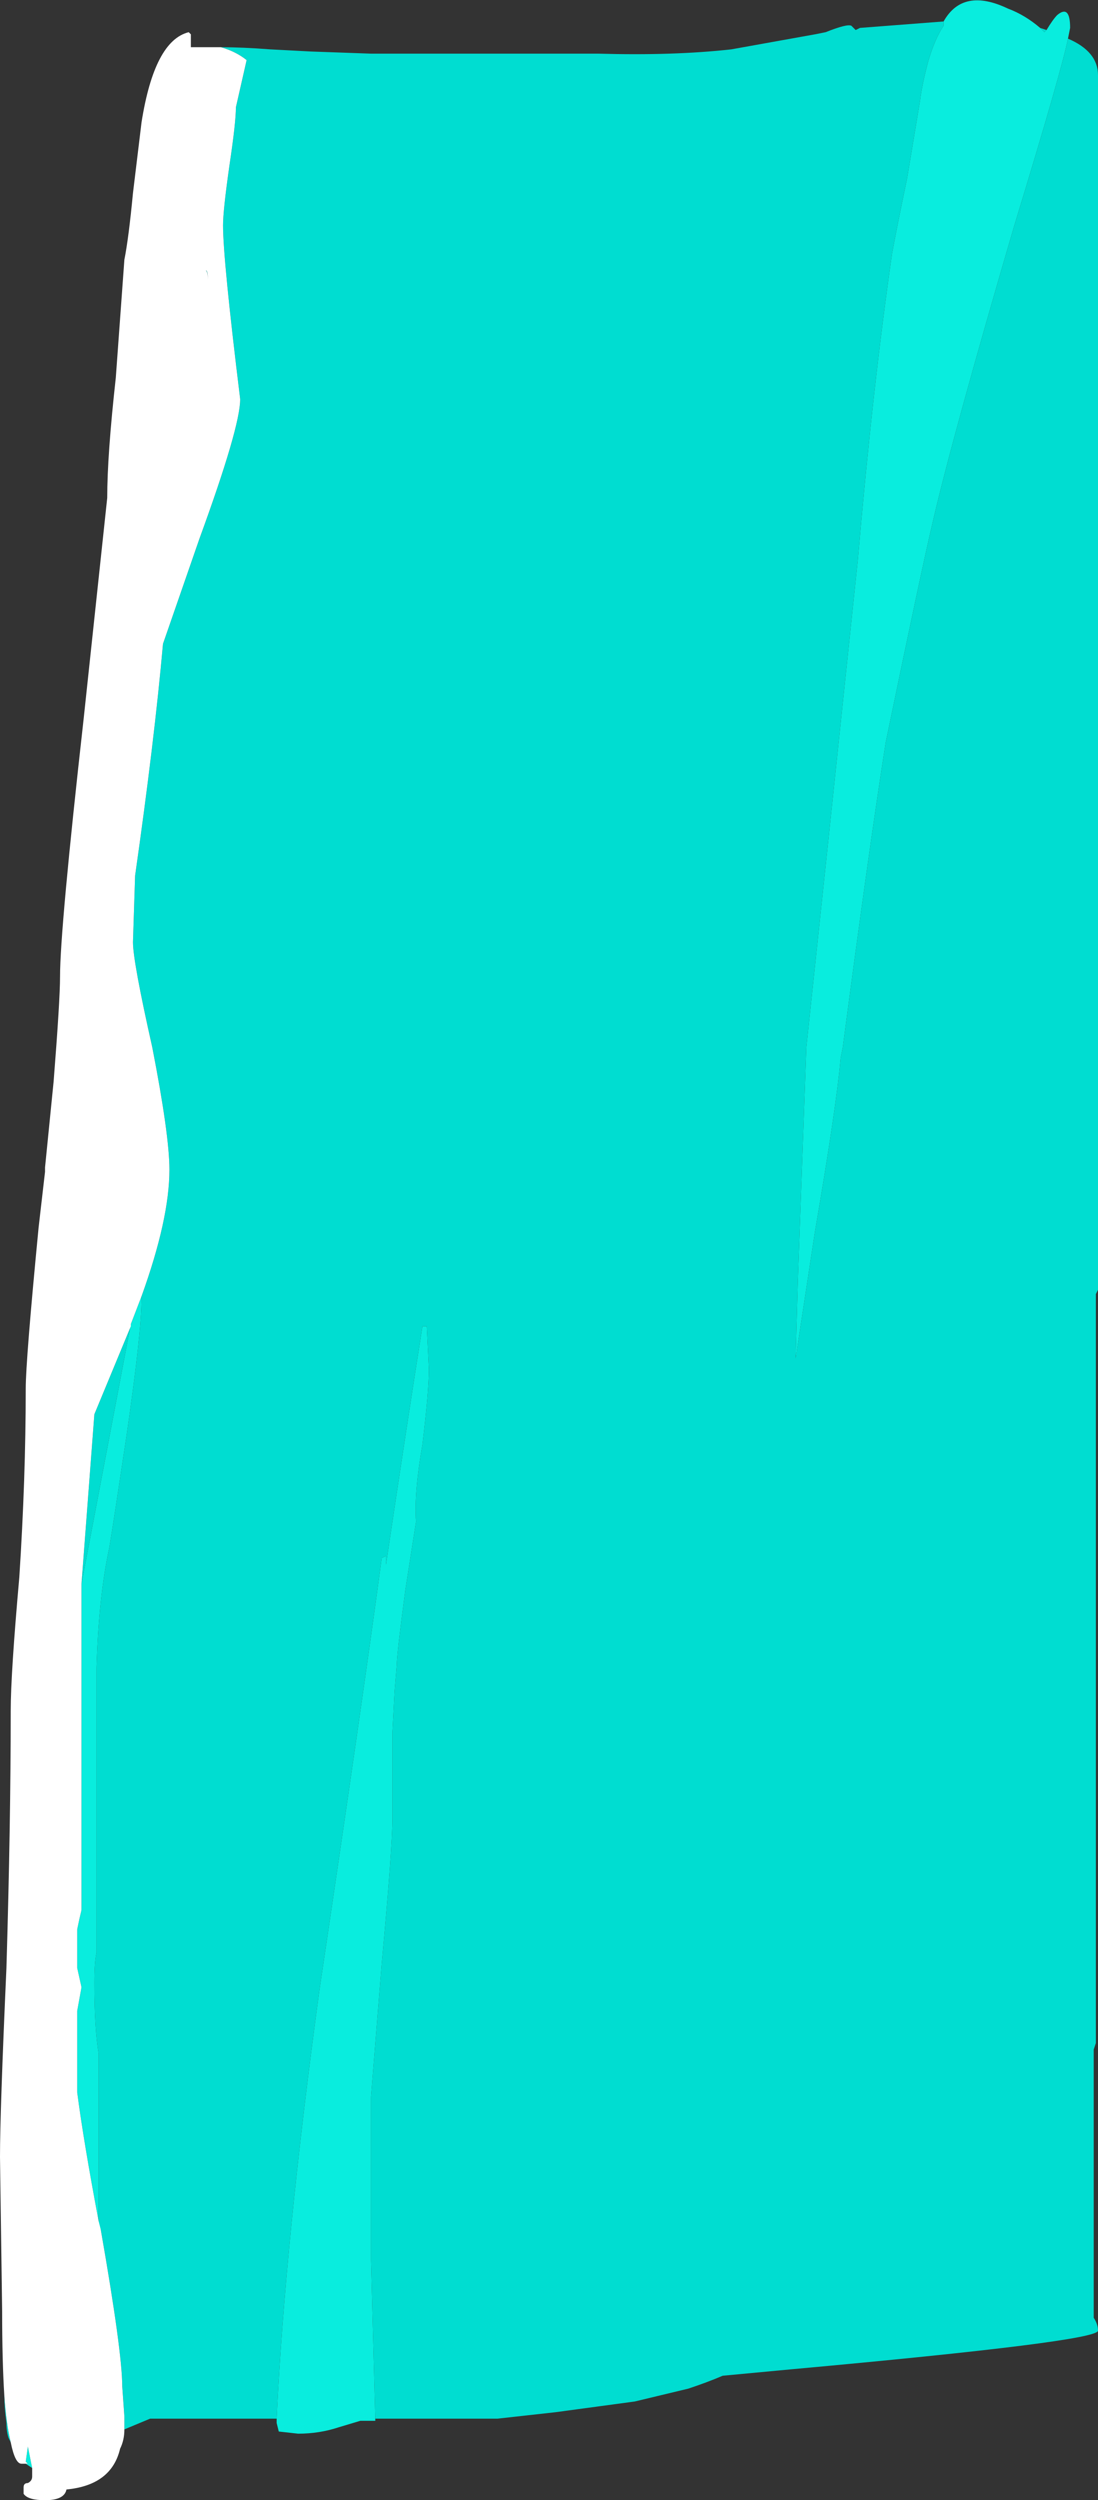 <?xml version="1.0" encoding="UTF-8" standalone="no"?>
<svg xmlns:ffdec="https://www.free-decompiler.com/flash" xmlns:xlink="http://www.w3.org/1999/xlink" ffdec:objectType="frame" height="407.75px" width="179.2px" xmlns="http://www.w3.org/2000/svg">
  <rect width="100%" height="100%" fill="#333333" stroke="none"/>
  <g transform="matrix(1.0, 0.0, 0.0, 1.0, 89.65, 203.8)">
    <use ffdec:characterId="574" height="58.25" transform="matrix(7.0, 0.0, 0.0, 7.0, -89.65, -203.8)" width="25.6" xlink:href="#shape0"/>
  </g>
  <defs>
    <g id="shape0" transform="matrix(1.0, 0.0, 0.0, 1.0, 0.0, 0.0)">
      <path d="M24.9 0.9 Q25.6 1.2 25.6 1.75 L25.6 30.05 25.55 30.15 25.55 47.6 25.5 47.75 25.5 54.0 Q25.6 54.15 25.6 54.3 25.6 54.55 18.45 55.2 L16.85 55.35 Q16.5 55.5 16.05 55.65 L14.8 55.95 12.95 56.2 11.6 56.35 8.75 56.35 8.65 52.65 8.65 48.85 8.9 45.75 Q9.15 43.05 9.15 42.35 9.15 41.15 9.15 40.35 L9.2 39.4 9.25 38.8 Q9.25 38.55 9.45 37.05 L9.7 35.45 Q9.65 34.8 9.85 33.65 10.0 32.4 10.0 31.9 L9.95 30.9 9.85 30.9 Q9.5 33.1 9.0 36.45 L9.0 36.25 8.9 36.3 Q8.45 39.65 7.45 46.35 6.65 52.2 6.45 56.35 L3.5 56.35 2.9 56.6 2.9 56.3 2.85 55.6 Q2.85 54.8 2.35 51.95 L2.3 51.85 2.3 47.85 Q2.2 47.25 2.2 46.2 2.2 45.7 2.25 45.5 L2.25 38.85 Q2.3 37.2 2.55 36.05 2.65 35.45 2.95 33.45 3.3 31.05 3.3 30.25 L3.3 30.2 Q3.95 28.4 3.95 27.25 3.95 26.45 3.55 24.4 3.1 22.4 3.1 21.95 L3.15 20.4 Q3.6 17.25 3.8 15.0 L4.65 12.55 Q5.6 9.95 5.6 9.3 5.2 6.05 5.2 5.25 5.2 4.9 5.35 3.85 5.5 2.85 5.5 2.5 L5.75 1.4 Q5.5 1.2 5.15 1.1 5.65 1.1 6.3 1.15 L7.25 1.2 8.65 1.25 Q9.45 1.25 9.75 1.25 L13.95 1.25 Q15.7 1.3 17.05 1.15 L19.0 0.8 19.25 0.75 Q19.75 0.55 19.85 0.6 L19.95 0.7 20.05 0.65 22.0 0.5 22.0 0.6 Q21.8 0.9 21.65 1.4 21.5 1.95 21.45 2.35 L21.15 4.15 Q20.9 5.35 20.8 5.9 20.35 9.0 20.0 13.05 L19.3 19.7 18.8 24.4 18.6 29.9 18.55 31.65 19.0 28.7 Q19.5 25.8 19.6 24.65 L19.65 24.4 Q20.25 19.85 20.65 17.3 21.5 13.2 21.75 12.15 22.2 10.2 23.65 5.25 24.75 1.65 24.9 0.9 M0.25 56.9 L0.2 56.8 Q0.15 56.65 0.15 56.45 0.1 56.1 0.1 55.8 0.15 56.5 0.25 56.9 M24.25 0.65 L24.4 0.7 24.35 0.75 24.25 0.65 M4.8 6.3 Q4.85 6.3 4.85 6.55 4.85 6.35 4.8 6.3 M1.9 36.9 L2.2 32.95 3.05 30.9 3.05 30.85 1.9 36.9" fill="#00ddd1" fill-rule="evenodd" stroke="none"/>
      <path d="M24.4 0.7 Q24.55 0.45 24.65 0.35 24.95 0.1 24.95 0.65 L24.9 0.9 Q24.75 1.65 23.65 5.25 22.2 10.2 21.75 12.15 21.5 13.2 20.65 17.3 20.25 19.85 19.65 24.4 L19.6 24.65 Q19.5 25.8 19.0 28.7 L18.55 31.65 18.6 29.9 18.8 24.4 19.3 19.7 20.0 13.05 Q20.35 9.0 20.8 5.9 20.9 5.35 21.15 4.15 L21.45 2.35 Q21.5 1.95 21.65 1.4 21.8 0.9 22.0 0.6 L22.0 0.5 Q22.45 -0.3 23.5 0.2 23.9 0.35 24.25 0.65 L24.35 0.75 24.4 0.7 M8.75 56.35 L8.75 56.4 8.4 56.4 7.9 56.55 Q7.45 56.7 6.95 56.7 L6.5 56.65 6.45 56.45 6.45 56.35 Q6.65 52.2 7.45 46.35 8.45 39.65 8.9 36.3 L9.0 36.25 9.0 36.45 Q9.5 33.1 9.85 30.9 L9.95 30.9 10.0 31.9 Q10.0 32.4 9.85 33.65 9.65 34.8 9.7 35.45 L9.45 37.05 Q9.25 38.55 9.25 38.8 L9.2 39.4 9.15 40.35 Q9.15 41.15 9.15 42.35 9.15 43.05 8.9 45.75 L8.65 48.85 8.65 52.65 8.75 56.35 M0.75 57.5 L0.6 57.4 0.65 57.4 0.6 57.35 0.65 57.0 0.75 57.5 M3.3 30.2 L3.3 30.25 Q3.3 31.05 2.95 33.45 2.65 35.45 2.55 36.05 2.3 37.2 2.25 38.85 L2.25 45.5 Q2.2 45.7 2.2 46.2 2.2 47.25 2.3 47.85 L2.3 51.85 2.35 51.95 2.3 51.75 Q1.95 49.9 1.8 48.75 L1.8 46.85 1.9 46.3 1.8 45.85 1.8 44.95 Q1.85 44.7 1.9 44.5 L1.9 36.9 3.05 30.85 3.3 30.2" fill="#09edde" fill-rule="evenodd" stroke="none"/>
      <path d="M2.9 56.6 Q2.9 56.85 2.8 57.05 2.6 57.9 1.55 58.0 1.5 58.25 1.05 58.25 0.65 58.25 0.55 58.1 L0.55 57.95 Q0.55 57.85 0.65 57.85 0.75 57.8 0.75 57.7 L0.75 57.5 0.65 57.0 0.6 57.35 0.65 57.4 0.6 57.4 0.5 57.4 Q0.35 57.4 0.25 56.9 0.15 56.5 0.1 55.8 0.05 55.0 0.05 53.85 L0.0 50.25 Q0.0 49.2 0.15 45.85 0.25 42.5 0.25 39.85 0.25 39.0 0.45 36.75 0.6 34.45 0.6 32.35 0.6 31.7 0.9 28.6 L1.05 27.3 1.05 27.2 1.25 25.2 Q1.4 23.3 1.4 22.75 1.4 21.65 1.95 16.75 L2.5 11.6 Q2.5 10.6 2.7 8.8 L2.9 6.05 Q3.0 5.55 3.1 4.5 L3.3 2.85 Q3.6 0.95 4.4 0.75 L4.45 0.8 4.45 1.1 5.15 1.1 Q5.5 1.2 5.75 1.4 L5.5 2.5 Q5.5 2.85 5.35 3.85 5.2 4.9 5.2 5.25 5.2 6.05 5.6 9.3 5.6 9.95 4.65 12.55 L3.8 15.0 Q3.6 17.25 3.15 20.4 L3.1 21.95 Q3.1 22.4 3.55 24.4 3.95 26.45 3.95 27.25 3.95 28.4 3.3 30.2 L3.05 30.85 3.05 30.9 2.2 32.95 1.9 36.9 1.9 44.5 Q1.85 44.7 1.8 44.95 L1.8 45.85 1.9 46.3 1.8 46.85 1.8 48.75 Q1.95 49.9 2.3 51.75 L2.35 51.95 Q2.85 54.8 2.85 55.6 L2.9 56.3 2.9 56.6 M4.8 6.3 Q4.85 6.35 4.85 6.55 4.85 6.3 4.8 6.3" fill="#ffffff" fill-rule="evenodd" stroke="none"/>
    </g>
  </defs>
</svg>
